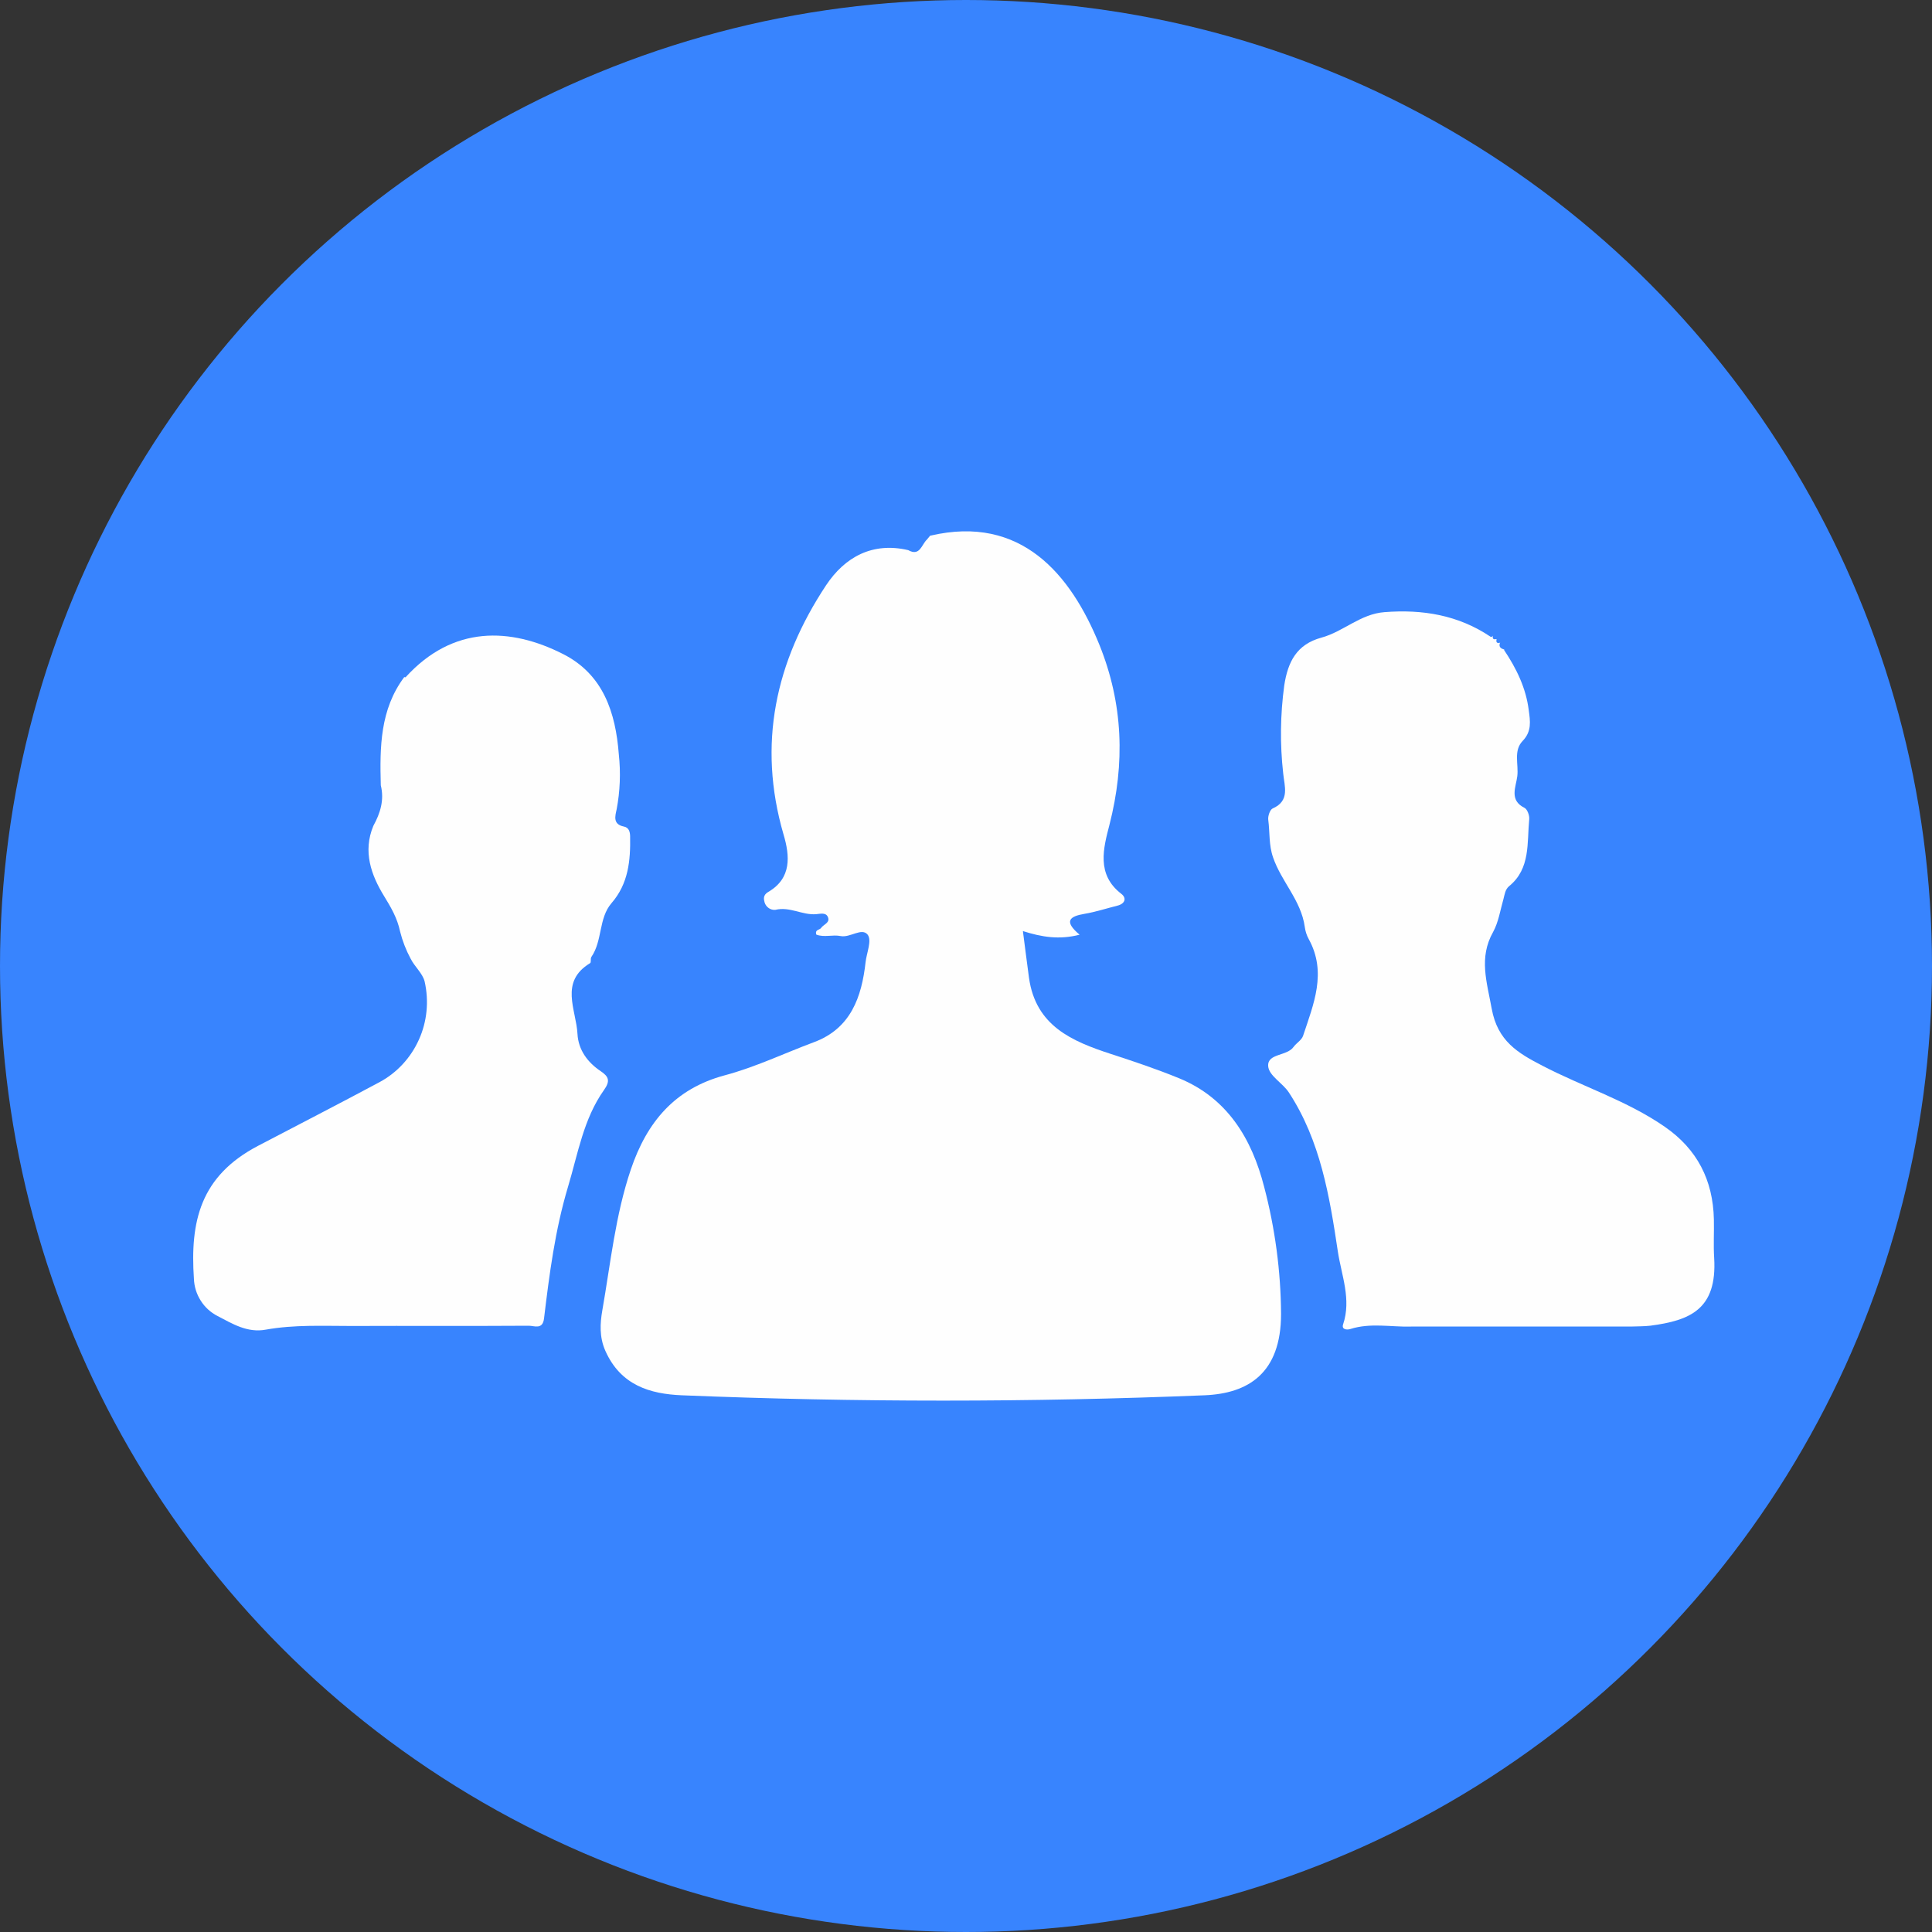 <svg width="40" height="40" viewBox="0 0 40 40" fill="none" xmlns="http://www.w3.org/2000/svg">
<rect x="0" y="0" width="40" height="40" fill="#333333" stroke="none"/>
<circle cx="20" cy="20" r="20" fill="url(#paint0_linear_5174_14878)"/>
<path d="M19.268 11.089C21.138 10.654 22.168 11.886 22.762 13.35C23.254 14.569 23.296 15.802 22.97 17.077C22.846 17.557 22.693 18.104 23.216 18.506C23.332 18.596 23.291 18.711 23.137 18.75C22.909 18.807 22.684 18.881 22.453 18.92C22.144 18.972 22.018 19.071 22.352 19.352C21.931 19.461 21.567 19.401 21.178 19.277C21.223 19.622 21.262 19.934 21.304 20.243C21.444 21.244 22.198 21.559 23.005 21.823C23.476 21.976 23.95 22.135 24.409 22.323C25.409 22.732 25.917 23.572 26.174 24.577C26.399 25.433 26.517 26.316 26.523 27.201C26.523 28.437 25.838 28.851 24.938 28.888C21.331 29.035 17.724 29.035 14.118 28.888C13.458 28.861 12.851 28.681 12.534 27.969C12.405 27.681 12.425 27.392 12.47 27.132C12.641 26.156 12.74 25.162 13.06 24.215C13.392 23.231 13.971 22.539 15.006 22.263C15.636 22.095 16.237 21.807 16.853 21.577C17.614 21.294 17.84 20.645 17.921 19.92C17.942 19.728 18.056 19.472 17.963 19.35C17.84 19.2 17.603 19.419 17.404 19.38C17.239 19.346 17.063 19.413 16.901 19.35C16.867 19.241 16.97 19.257 17 19.212C17.05 19.137 17.197 19.104 17.138 18.98C17.095 18.888 16.981 18.92 16.898 18.927C16.613 18.951 16.351 18.765 16.054 18.837C16.005 18.842 15.956 18.829 15.916 18.801C15.875 18.773 15.845 18.732 15.83 18.684C15.812 18.614 15.794 18.533 15.905 18.467C16.394 18.183 16.354 17.719 16.222 17.276C15.678 15.405 16.057 13.697 17.102 12.119C17.492 11.531 18.065 11.217 18.804 11.39C19.046 11.525 19.079 11.276 19.19 11.172L19.259 11.089H19.268Z" fill="#FEFEFE"/>
<path d="M29.211 27.466C28.791 27.475 28.371 27.384 27.957 27.516C27.891 27.537 27.772 27.531 27.807 27.421C27.982 26.902 27.774 26.405 27.699 25.913C27.528 24.77 27.339 23.618 26.685 22.619C26.552 22.417 26.268 22.271 26.256 22.07C26.241 21.805 26.645 21.871 26.784 21.673C26.843 21.592 26.949 21.535 26.979 21.445C27.195 20.79 27.477 20.136 27.096 19.443C27.053 19.365 27.026 19.279 27.014 19.191C26.939 18.642 26.529 18.254 26.357 17.75C26.268 17.494 26.292 17.233 26.258 16.975C26.247 16.9 26.292 16.765 26.348 16.739C26.714 16.579 26.591 16.274 26.567 16.01C26.499 15.406 26.507 14.796 26.589 14.191C26.664 13.704 26.844 13.341 27.36 13.201C27.81 13.079 28.167 12.711 28.662 12.674C29.452 12.612 30.191 12.733 30.862 13.184C30.866 13.185 30.872 13.186 30.877 13.185C30.881 13.185 30.886 13.184 30.891 13.182C30.895 13.179 30.899 13.176 30.902 13.172C30.906 13.169 30.908 13.164 30.91 13.159C30.895 13.224 30.917 13.246 30.98 13.231L30.985 13.237C30.97 13.302 30.995 13.324 31.06 13.306L31.051 13.321C31.028 13.405 31.085 13.429 31.145 13.449L31.141 13.459C31.396 13.84 31.594 14.244 31.651 14.704C31.681 14.925 31.718 15.139 31.525 15.34C31.33 15.541 31.444 15.826 31.414 16.07C31.387 16.292 31.24 16.567 31.564 16.726C31.622 16.756 31.669 16.885 31.661 16.961C31.613 17.448 31.691 17.981 31.247 18.345C31.163 18.413 31.153 18.518 31.127 18.615C31.061 18.845 31.025 19.092 30.913 19.296C30.613 19.828 30.784 20.331 30.884 20.883C31.006 21.555 31.426 21.802 31.933 22.064C32.771 22.501 33.681 22.784 34.468 23.329C35.137 23.792 35.466 24.431 35.484 25.245C35.49 25.512 35.473 25.779 35.49 26.045C35.553 27.11 34.989 27.339 34.17 27.447C34.035 27.463 33.897 27.459 33.761 27.465H29.211V27.466Z" fill="#FEFEFE"/>
<path d="M7.73 17.098C7.874 16.835 7.959 16.564 7.884 16.259C7.862 15.471 7.868 14.689 8.369 14.019L8.396 14.023C9.378 12.942 10.57 12.989 11.659 13.542C12.489 13.963 12.746 14.751 12.812 15.619C12.853 15.998 12.838 16.381 12.767 16.756C12.736 16.897 12.684 17.066 12.917 17.113C13.019 17.132 13.045 17.221 13.046 17.317C13.055 17.816 13.012 18.294 12.661 18.698C12.391 19.01 12.476 19.475 12.244 19.812C12.22 19.847 12.244 19.926 12.217 19.941C11.578 20.328 11.929 20.901 11.956 21.405C11.974 21.738 12.165 21.996 12.439 22.179C12.604 22.29 12.639 22.38 12.504 22.569C12.081 23.166 11.967 23.881 11.761 24.568C11.491 25.468 11.374 26.382 11.263 27.302C11.233 27.535 11.062 27.448 10.948 27.448C9.728 27.456 8.507 27.448 7.282 27.453C6.688 27.453 6.092 27.423 5.503 27.529C5.121 27.6 4.812 27.407 4.503 27.246C4.36 27.173 4.24 27.063 4.155 26.927C4.069 26.792 4.021 26.637 4.015 26.477C3.934 25.288 4.146 24.35 5.343 23.723C6.182 23.284 7.024 22.851 7.859 22.404C8.219 22.21 8.504 21.901 8.673 21.525C8.843 21.15 8.883 20.726 8.792 20.322C8.75 20.151 8.583 20.013 8.501 19.847C8.405 19.669 8.332 19.48 8.283 19.284C8.225 19.007 8.096 18.788 7.949 18.548C7.685 18.117 7.508 17.63 7.73 17.098Z" fill="#FEFEFE"/>
<defs>
<linearGradient id="paint0_linear_5174_14878" x1="20" y1="0" x2="20" y2="40" gradientUnits="userSpaceOnUse">
<stop stop-color="#3884FE"/>
<stop offset="1" stop-color="#3884FE"/>
</linearGradient>
</defs>
</svg>
